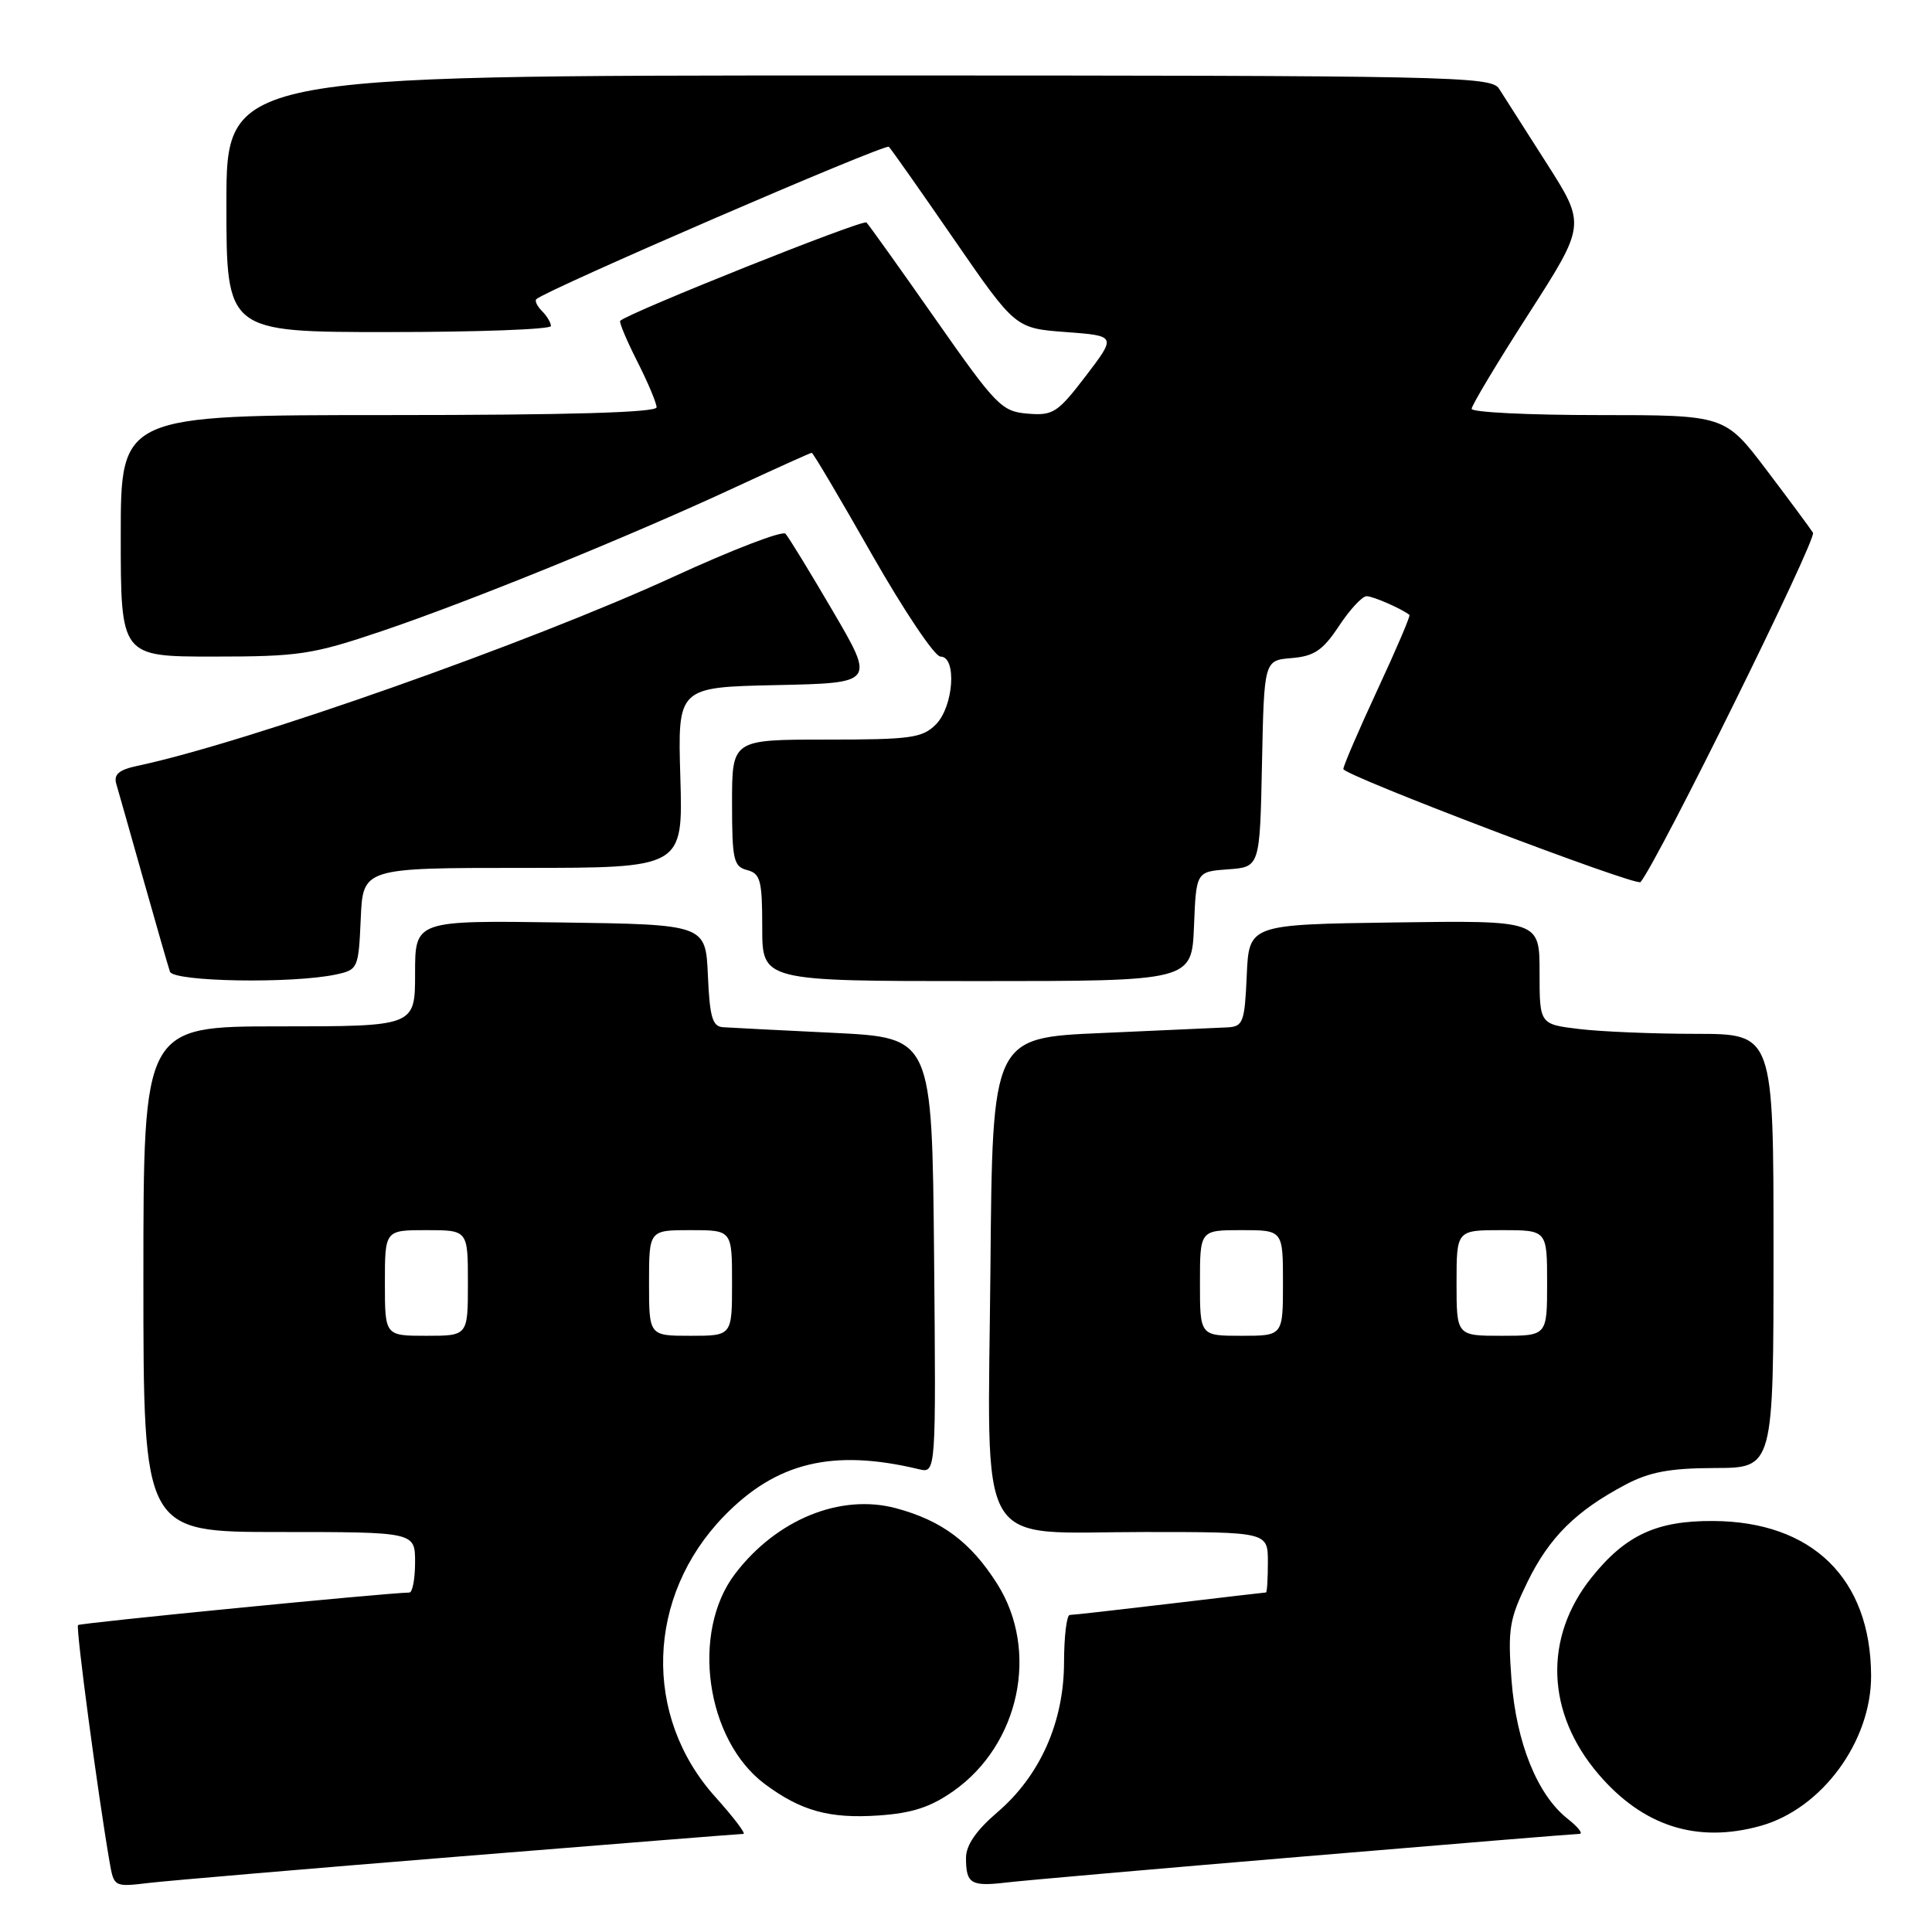 <?xml version="1.0" encoding="UTF-8" standalone="no"?>
<!DOCTYPE svg PUBLIC "-//W3C//DTD SVG 1.1//EN" "http://www.w3.org/Graphics/SVG/1.1/DTD/svg11.dtd" >
<svg xmlns="http://www.w3.org/2000/svg" xmlns:xlink="http://www.w3.org/1999/xlink" version="1.1" viewBox="0 0 256 256">
 <g >
 <path fill="currentColor"
d=" M 61.16 245.97 C 81.32 244.34 98.12 243.00 98.50 243.00 C 98.88 243.00 97.20 240.80 94.78 238.10 C 85.15 227.39 85.63 211.54 95.90 200.93 C 102.85 193.75 110.35 191.94 121.77 194.68 C 124.03 195.22 124.03 195.22 123.77 166.36 C 123.50 137.50 123.50 137.50 110.50 136.86 C 103.35 136.51 96.73 136.18 95.80 136.11 C 94.40 136.02 94.04 134.77 93.80 129.25 C 93.50 122.50 93.50 122.50 74.25 122.23 C 55.00 121.96 55.00 121.96 55.00 128.98 C 55.00 136.00 55.00 136.00 37.00 136.00 C 19.00 136.00 19.00 136.00 19.00 169.50 C 19.00 203.00 19.00 203.00 37.00 203.00 C 55.00 203.00 55.00 203.00 55.00 207.00 C 55.00 209.20 54.66 211.01 54.25 211.02 C 50.92 211.09 10.62 215.05 10.34 215.33 C 10.02 215.65 12.96 237.69 14.53 246.78 C 15.10 250.04 15.13 250.05 19.80 249.49 C 22.39 249.19 41.00 247.60 61.16 245.97 Z  M 172.90 245.98 C 192.36 244.34 208.74 243.00 209.28 243.00 C 209.82 243.00 209.12 242.10 207.72 241.00 C 203.70 237.83 200.92 230.94 200.28 222.58 C 199.78 215.84 199.99 214.55 202.41 209.59 C 205.30 203.70 208.82 200.20 215.38 196.73 C 218.57 195.04 221.25 194.54 227.25 194.52 C 235.00 194.50 235.00 194.50 235.00 165.75 C 235.00 137.00 235.00 137.00 224.75 136.99 C 219.11 136.99 212.14 136.70 209.25 136.35 C 204.00 135.72 204.00 135.72 204.00 128.84 C 204.00 121.96 204.00 121.96 184.75 122.23 C 165.50 122.50 165.50 122.50 165.20 129.25 C 164.93 135.41 164.72 136.01 162.70 136.13 C 161.49 136.19 153.97 136.53 146.00 136.88 C 131.50 137.50 131.50 137.50 131.24 167.92 C 130.90 206.42 128.91 203.00 151.67 203.00 C 168.00 203.00 168.00 203.00 168.00 207.00 C 168.00 209.20 167.89 211.00 167.75 211.01 C 167.61 211.01 161.88 211.68 155.00 212.50 C 148.12 213.32 142.16 213.99 141.75 213.99 C 141.34 214.00 141.00 216.81 140.99 220.25 C 140.98 228.19 137.82 235.29 132.14 240.15 C 129.35 242.54 128.00 244.50 128.00 246.18 C 128.00 249.61 128.65 250.00 133.38 249.44 C 135.65 249.17 153.43 247.61 172.90 245.98 Z  M 233.28 241.94 C 241.40 239.68 247.98 230.74 247.93 222.00 C 247.87 209.17 240.14 201.61 227.00 201.54 C 219.52 201.49 215.39 203.41 210.91 209.00 C 204.51 216.97 204.86 226.97 211.81 235.09 C 217.72 242.00 224.87 244.28 233.28 241.94 Z  M 126.33 237.33 C 135.12 231.14 137.74 218.71 132.12 209.85 C 128.63 204.34 124.78 201.47 118.73 199.85 C 111.37 197.88 102.90 201.33 97.41 208.53 C 91.50 216.27 93.53 230.57 101.35 236.40 C 106.13 239.96 109.91 241.00 116.40 240.56 C 120.85 240.26 123.30 239.46 126.33 237.33 Z  M 44.50 129.13 C 47.43 128.50 47.51 128.34 47.80 121.74 C 48.09 115.00 48.09 115.00 69.30 115.00 C 90.50 115.00 90.50 115.00 90.15 103.03 C 89.79 91.06 89.79 91.06 102.86 90.78 C 115.93 90.50 115.93 90.50 110.37 81.00 C 107.32 75.78 104.48 71.15 104.08 70.72 C 103.67 70.29 97.01 72.85 89.27 76.41 C 70.18 85.18 32.72 98.40 18.21 101.48 C 15.78 101.99 15.05 102.61 15.40 103.84 C 15.67 104.75 17.28 110.45 18.99 116.50 C 20.70 122.55 22.28 128.06 22.52 128.75 C 22.97 130.09 38.71 130.36 44.50 129.13 Z  M 158.21 122.75 C 158.50 115.50 158.50 115.50 162.72 115.19 C 166.94 114.89 166.94 114.89 167.22 101.19 C 167.50 87.50 167.50 87.50 171.15 87.20 C 174.14 86.95 175.28 86.18 177.42 82.95 C 178.85 80.78 180.50 79.00 181.08 79.00 C 181.94 79.00 185.73 80.66 186.76 81.48 C 186.91 81.60 185.00 86.07 182.51 91.42 C 180.03 96.77 178.00 101.48 178.00 101.90 C 178.00 102.73 216.87 117.51 217.38 116.88 C 219.79 113.92 240.76 71.43 240.23 70.59 C 239.83 69.96 237.04 66.19 234.03 62.22 C 228.55 55.00 228.55 55.00 211.78 55.00 C 202.55 55.00 195.00 54.63 195.00 54.17 C 195.00 53.72 198.40 48.04 202.57 41.56 C 210.13 29.78 210.13 29.78 204.94 21.64 C 202.08 17.16 199.24 12.71 198.63 11.75 C 197.59 10.11 192.44 10.00 113.76 10.00 C 30.00 10.00 30.00 10.00 30.00 27.00 C 30.00 44.00 30.00 44.00 51.50 44.00 C 63.33 44.00 73.00 43.64 73.00 43.20 C 73.00 42.76 72.47 41.87 71.82 41.22 C 71.17 40.57 70.83 39.85 71.07 39.64 C 72.44 38.38 117.32 18.98 117.78 19.45 C 118.09 19.76 121.99 25.30 126.44 31.76 C 134.54 43.50 134.54 43.50 141.24 44.00 C 147.93 44.50 147.93 44.50 143.88 49.81 C 140.14 54.70 139.54 55.09 136.17 54.81 C 132.72 54.52 132.01 53.79 123.95 42.28 C 119.25 35.56 115.13 29.80 114.81 29.48 C 114.35 29.02 83.43 41.37 82.18 42.51 C 82.01 42.67 83.02 45.08 84.43 47.87 C 85.84 50.65 87.00 53.40 87.00 53.97 C 87.00 54.66 75.26 55.00 51.50 55.00 C 16.00 55.00 16.00 55.00 16.00 71.00 C 16.00 87.00 16.00 87.00 28.30 87.00 C 39.63 87.00 41.40 86.73 50.55 83.64 C 62.25 79.69 83.45 71.06 97.37 64.59 C 102.81 62.07 107.39 60.00 107.56 60.00 C 107.74 60.00 111.33 66.08 115.55 73.50 C 119.78 80.92 123.85 87.00 124.62 87.00 C 126.82 87.00 126.36 93.64 124.00 96.00 C 122.21 97.79 120.67 98.00 109.50 98.00 C 97.00 98.00 97.00 98.00 97.00 106.38 C 97.00 113.93 97.20 114.82 99.00 115.29 C 100.76 115.75 101.00 116.65 101.00 122.91 C 101.00 130.00 101.00 130.00 129.46 130.00 C 157.91 130.00 157.91 130.00 158.21 122.75 Z  M 51.00 170.00 C 51.00 163.00 51.00 163.00 56.50 163.00 C 62.00 163.00 62.00 163.00 62.00 170.00 C 62.00 177.00 62.00 177.00 56.50 177.00 C 51.00 177.00 51.00 177.00 51.00 170.00 Z  M 86.00 170.00 C 86.00 163.00 86.00 163.00 91.50 163.00 C 97.00 163.00 97.00 163.00 97.00 170.00 C 97.00 177.00 97.00 177.00 91.50 177.00 C 86.00 177.00 86.00 177.00 86.00 170.00 Z  M 159.00 170.00 C 159.00 163.00 159.00 163.00 164.50 163.00 C 170.00 163.00 170.00 163.00 170.00 170.00 C 170.00 177.00 170.00 177.00 164.50 177.00 C 159.00 177.00 159.00 177.00 159.00 170.00 Z  M 193.00 170.00 C 193.00 163.00 193.00 163.00 199.00 163.00 C 205.00 163.00 205.00 163.00 205.00 170.00 C 205.00 177.00 205.00 177.00 199.00 177.00 C 193.00 177.00 193.00 177.00 193.00 170.00 Z "/>
</g>
</svg>